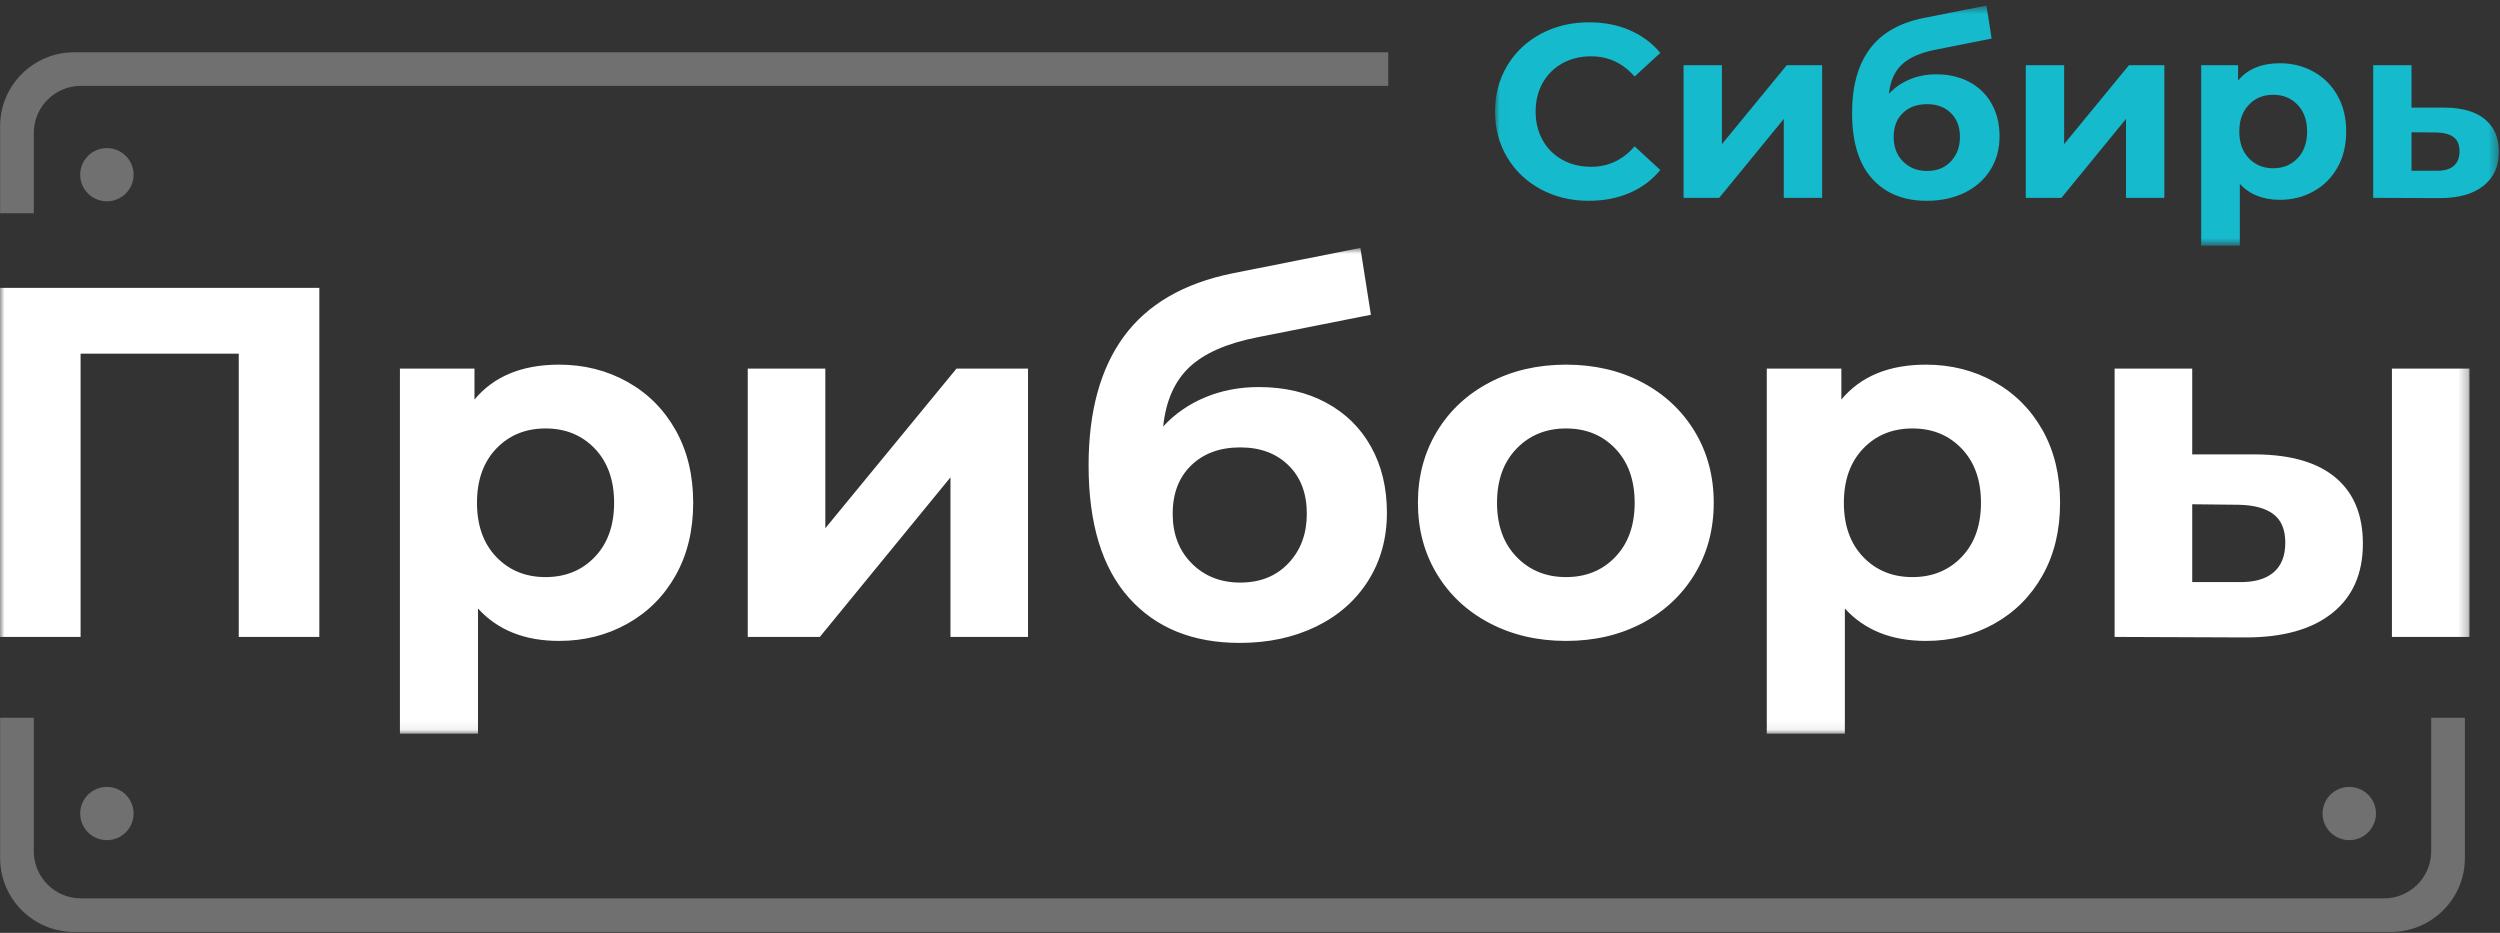 <?xml version="1.0" encoding="UTF-8"?>
<svg width="268px" height="100px" viewBox="0 0 268 100" version="1.1" xmlns="http://www.w3.org/2000/svg" xmlns:xlink="http://www.w3.org/1999/xlink">
    <rect x="0" y="0" width="268" height="100" fill="#333333" stroke="none"/>
    <!-- Generator: Sketch 63.1 (92452) - https://sketch.com -->
    <title>Group 17</title>
    <desc>Created with Sketch.</desc>
    <defs>
        <polygon id="path-1" points="0 0.861 264.73 0.861 264.73 52.934 0 52.934"></polygon>
        <polygon id="path-3" points="0.011 0.559 107.623 0.559 107.623 26.302 0.011 26.302"></polygon>
    </defs>
    <g id="1280" stroke="none" stroke-width="1" fill="none" fill-rule="evenodd">
        <g id="2-Главная-приборы" transform="translate(-218, -167)">
            <g id="Group-17" transform="translate(218, 166)">
                <g id="Group-3" transform="translate(0, 26.717)">
                    <mask id="mask-2" fill="white">
                        <use xlink:href="#path-1"></use>
                    </mask>
                    <g id="Clip-2"></g>
                    <path d="M8.639,42.561 L8.639,12.195 L25.595,12.195 L25.595,42.561 L34.231,42.561 L34.231,5.139 L-0,5.139 L-0,42.561 L8.639,42.561 Z M51.241,52.934 L51.241,39.514 C53.35,41.831 56.249,42.989 59.932,42.989 C62.614,42.989 65.055,42.376 67.255,41.143 C69.456,39.916 71.179,38.187 72.432,35.959 C73.683,33.733 74.31,31.139 74.31,28.18 C74.31,25.221 73.683,22.63 72.432,20.402 C71.179,18.176 69.456,16.447 67.255,15.217 C65.055,13.987 62.614,13.374 59.932,13.374 C55.96,13.374 52.938,14.621 50.864,17.115 L50.864,13.799 L42.871,13.799 L42.871,52.934 L51.241,52.934 Z M58.484,36.147 C56.338,36.147 54.575,35.425 53.196,33.981 C51.822,32.537 51.133,30.606 51.133,28.18 C51.133,25.758 51.822,23.823 53.196,22.379 C54.575,20.935 56.338,20.213 58.484,20.213 C60.631,20.213 62.391,20.935 63.77,22.379 C65.144,23.823 65.833,25.758 65.833,28.18 C65.833,30.606 65.144,32.537 63.77,33.981 C62.391,35.425 60.631,36.147 58.484,36.147 L58.484,36.147 Z M87.885,42.561 L101.891,25.452 L101.891,42.561 L110.204,42.561 L110.204,13.799 L102.535,13.799 L88.475,30.908 L88.475,13.799 L80.159,13.799 L80.159,42.561 L87.885,42.561 Z M132.903,43.203 C135.942,43.203 138.661,42.624 141.056,41.466 C143.451,40.307 145.323,38.667 146.662,36.546 C148.004,34.426 148.677,31.992 148.677,29.25 C148.677,26.577 148.113,24.225 146.985,22.194 C145.858,20.162 144.258,18.584 142.183,17.463 C140.109,16.338 137.696,15.776 134.94,15.776 C132.866,15.776 130.951,16.144 129.2,16.875 C127.448,17.603 125.943,18.647 124.693,20.002 C124.979,17.257 125.917,15.137 127.509,13.639 C129.103,12.141 131.541,11.074 134.835,10.432 L146.96,8.026 L145.832,0.861 L132.099,3.589 C126.873,4.657 123.001,6.911 120.48,10.352 C117.959,13.79 116.697,18.399 116.697,24.171 C116.697,30.409 118.139,35.14 121.018,38.364 C123.894,41.591 127.858,43.203 132.903,43.203 L132.903,43.203 Z M132.954,36.735 C130.845,36.735 129.111,36.047 127.749,34.675 C126.39,33.305 125.711,31.53 125.711,29.359 C125.711,27.181 126.375,25.452 127.697,24.171 C129.02,22.887 130.774,22.245 132.954,22.245 C135.101,22.245 136.826,22.887 138.131,24.171 C139.439,25.452 140.091,27.181 140.091,29.359 C140.091,31.496 139.439,33.259 138.131,34.649 C136.826,36.039 135.101,36.735 132.954,36.735 L132.954,36.735 Z M167.881,42.989 C170.923,42.989 173.642,42.356 176.04,41.092 C178.435,39.828 180.313,38.07 181.672,35.825 C183.031,33.582 183.712,31.031 183.712,28.18 C183.712,25.33 183.031,22.781 181.672,20.536 C180.313,18.29 178.435,16.535 176.04,15.271 C173.642,14.004 170.923,13.374 167.881,13.374 C164.842,13.374 162.115,14.004 159.703,15.271 C157.287,16.535 155.399,18.29 154.042,20.536 C152.683,22.781 152.002,25.33 152.002,28.18 C152.002,31.031 152.683,33.582 154.042,35.825 C155.399,38.07 157.287,39.828 159.703,41.092 C162.115,42.356 164.842,42.989 167.881,42.989 L167.881,42.989 Z M167.881,36.147 C165.735,36.147 163.967,35.425 162.573,33.981 C161.177,32.537 160.481,30.606 160.481,28.18 C160.481,25.758 161.177,23.823 162.573,22.379 C163.967,20.935 165.735,20.213 167.881,20.213 C170.028,20.213 171.793,20.935 173.167,22.379 C174.546,23.823 175.236,25.758 175.236,28.18 C175.236,30.606 174.546,32.537 173.167,33.981 C171.793,35.425 170.028,36.147 167.881,36.147 L167.881,36.147 Z M197.769,52.934 L197.769,39.514 C199.878,41.831 202.777,42.989 206.46,42.989 C209.141,42.989 211.585,42.376 213.786,41.143 C215.984,39.916 217.712,38.187 218.963,35.959 C220.216,33.733 220.84,31.139 220.84,28.18 C220.84,25.221 220.216,22.63 218.963,20.402 C217.712,18.176 215.984,16.447 213.786,15.217 C211.585,13.987 209.141,13.374 206.46,13.374 C202.491,13.374 199.469,14.621 197.394,17.115 L197.394,13.799 L189.399,13.799 L189.399,52.934 L197.769,52.934 Z M205.012,36.147 C202.866,36.147 201.106,35.425 199.726,33.981 C198.35,32.537 197.663,30.606 197.663,28.18 C197.663,25.758 198.35,23.823 199.726,22.379 C201.106,20.935 202.866,20.213 205.012,20.213 C207.158,20.213 208.918,20.935 210.298,22.379 C211.674,23.823 212.361,25.758 212.361,28.18 C212.361,30.606 211.674,32.537 210.298,33.981 C208.918,35.425 207.158,36.147 205.012,36.147 L205.012,36.147 Z M240.746,42.616 C244.753,42.616 247.846,41.743 250.029,39.996 C252.21,38.25 253.3,35.773 253.3,32.566 C253.3,29.498 252.336,27.147 250.402,25.507 C248.473,23.869 245.628,23.03 241.874,22.995 L235.006,22.995 L235.006,13.799 L226.687,13.799 L226.687,42.561 L240.746,42.616 Z M256.414,42.561 L264.73,42.561 L264.73,13.799 L256.414,13.799 L256.414,42.561 Z M240.311,36.683 L239.996,36.681 L235.006,36.681 L235.006,28.34 L239.996,28.394 C241.642,28.428 242.884,28.768 243.722,29.41 C244.564,30.052 244.984,31.068 244.984,32.457 C244.984,33.881 244.555,34.951 243.699,35.665 C242.838,36.378 241.605,36.718 239.996,36.681 L240.311,36.683 Z" id="Fill-1" fill="#FFFFFF" mask="url(#mask-2)"></path>
                </g>
                <path d="M260.623,77.938 L260.623,92.263 L260.62,92.434 C260.528,95.139 258.299,97.305 255.566,97.305 L240.396,97.305 L8.681,97.305 C5.948,97.305 3.719,95.139 3.627,92.434 L3.625,92.263 L3.625,77.938 L0.013,77.938 L0.013,92.982 C0.013,97.359 3.57,100.906 7.96,100.906 L240.396,100.906 L256.287,100.906 C260.68,100.906 264.237,97.359 264.237,92.982 L264.237,77.938 L260.623,77.938 Z" id="Fill-4" fill-opacity="0.3" fill="#FFFFFF"></path>
                <path d="M14.321,88.21 C14.321,89.785 13.041,91.063 11.459,91.063 C9.876,91.063 8.597,89.785 8.597,88.21 C8.597,86.635 9.876,85.357 11.459,85.357 C13.041,85.357 14.321,86.635 14.321,88.21" id="Fill-6" fill-opacity="0.3" fill="#FFFFFF"></path>
                <path d="M254.704,88.21 C254.704,89.785 253.424,91.063 251.842,91.063 C250.259,91.063 248.98,89.785 248.98,88.21 C248.98,86.635 250.259,85.357 251.842,85.357 C253.424,85.357 254.704,86.635 254.704,88.21" id="Fill-8" fill-opacity="0.3" fill="#FFFFFF"></path>
                <g id="Group-12" transform="translate(160.255, 1.036)">
                    <mask id="mask-4" fill="white">
                        <use xlink:href="#path-3"></use>
                    </mask>
                    <g id="Clip-11"></g>
                    <path d="M10.064,21.491 C11.673,21.491 13.132,21.208 14.44,20.646 C15.751,20.081 16.847,19.262 17.731,18.187 L14.972,15.65 C13.716,17.111 12.159,17.844 10.305,17.844 C9.154,17.844 8.127,17.593 7.228,17.091 C6.324,16.589 5.62,15.887 5.116,14.988 C4.616,14.089 4.364,13.068 4.364,11.923 C4.364,10.779 4.616,9.755 5.116,8.856 C5.62,7.957 6.324,7.258 7.228,6.756 C8.127,6.254 9.154,6.002 10.305,6.002 C12.159,6.002 13.716,6.724 14.972,8.171 L17.731,5.632 C16.847,4.576 15.753,3.765 14.454,3.2 C13.155,2.638 11.701,2.356 10.093,2.356 C8.181,2.356 6.461,2.767 4.933,3.586 C3.402,4.405 2.2,5.54 1.325,6.993 C0.452,8.448 0.011,10.091 0.011,11.923 C0.011,13.755 0.452,15.399 1.325,16.854 C2.2,18.306 3.402,19.442 4.933,20.261 C6.461,21.08 8.173,21.491 10.064,21.491 L10.064,21.491 Z M24.044,21.174 L30.966,12.717 L30.966,21.174 L35.078,21.174 L35.078,6.956 L31.284,6.956 L24.336,15.413 L24.336,6.956 L20.223,6.956 L20.223,21.174 L24.044,21.174 Z M46.296,21.491 C47.802,21.491 49.144,21.203 50.328,20.632 C51.513,20.058 52.44,19.248 53.101,18.201 C53.765,17.151 54.097,15.95 54.097,14.594 C54.097,13.27 53.817,12.109 53.262,11.104 C52.704,10.1 51.914,9.318 50.887,8.765 C49.859,8.211 48.666,7.931 47.307,7.931 C46.279,7.931 45.335,8.114 44.468,8.474 C43.603,8.836 42.859,9.35 42.238,10.02 C42.382,8.662 42.845,7.615 43.632,6.876 C44.419,6.137 45.627,5.606 47.252,5.289 L53.247,4.099 L52.692,0.558 L45.899,1.905 C43.317,2.436 41.403,3.549 40.158,5.249 C38.91,6.95 38.286,9.227 38.286,12.083 C38.286,15.165 38.999,17.505 40.421,19.1 C41.846,20.692 43.804,21.491 46.296,21.491 L46.296,21.491 Z M46.325,18.292 C45.283,18.292 44.425,17.953 43.749,17.274 C43.08,16.597 42.745,15.721 42.745,14.646 C42.745,13.57 43.071,12.717 43.727,12.083 C44.379,11.447 45.246,11.13 46.325,11.13 C47.387,11.13 48.239,11.447 48.883,12.083 C49.53,12.717 49.851,13.57 49.851,14.646 C49.851,15.701 49.53,16.574 48.883,17.262 C48.239,17.95 47.387,18.292 46.325,18.292 L46.325,18.292 Z M60.728,21.174 L67.65,12.717 L67.65,21.174 L71.763,21.174 L71.763,6.956 L67.968,6.956 L61.02,15.413 L61.02,6.956 L56.908,6.956 L56.908,21.174 L60.728,21.174 Z M79.853,26.302 L79.853,19.668 C80.894,20.812 82.328,21.385 84.151,21.385 C85.476,21.385 86.681,21.08 87.768,20.472 C88.856,19.864 89.711,19.011 90.329,17.91 C90.95,16.808 91.257,15.527 91.257,14.063 C91.257,12.602 90.95,11.321 90.329,10.217 C89.711,9.118 88.856,8.262 87.768,7.655 C86.681,7.047 85.476,6.744 84.151,6.744 C82.185,6.744 80.694,7.358 79.667,8.593 L79.667,6.956 L75.712,6.956 L75.712,26.302 L79.853,26.302 Z M83.433,18.001 C82.374,18.001 81.501,17.644 80.823,16.931 C80.139,16.218 79.798,15.262 79.798,14.063 C79.798,12.865 80.139,11.909 80.823,11.196 C81.501,10.482 82.374,10.126 83.433,10.126 C84.494,10.126 85.364,10.482 86.045,11.196 C86.726,11.909 87.067,12.865 87.067,14.063 C87.067,15.262 86.726,16.218 86.045,16.931 C85.364,17.644 84.494,18.001 83.433,18.001 L83.433,18.001 Z M101.313,21.2 C103.31,21.2 104.861,20.763 105.966,19.89 C107.07,19.02 107.625,17.799 107.625,16.232 C107.625,14.734 107.128,13.575 106.137,12.754 C105.15,11.935 103.725,11.518 101.868,11.501 L98.259,11.501 L98.259,6.956 L94.15,6.956 L94.15,21.174 L101.313,21.2 Z M101.198,18.267 L98.259,18.267 L98.259,14.143 L100.941,14.169 C101.753,14.186 102.369,14.354 102.781,14.671 C103.198,14.988 103.404,15.49 103.404,16.178 C103.404,16.883 103.196,17.41 102.772,17.764 C102.346,18.115 101.736,18.284 100.941,18.267 L101.198,18.267 Z" id="Fill-10" fill="#15BACC" mask="url(#mask-4)"></path>
                </g>
                <path d="M0.012,23.863 L0.012,14.526 C0.012,10.149 3.569,6.603 7.959,6.603 L148.821,6.603 L148.821,10.204 L8.68,10.204 C5.947,10.204 3.718,12.369 3.629,15.074 L3.626,15.246 L3.626,23.863 L0.012,23.863 Z" id="Fill-13" fill-opacity="0.3" fill="#FFFFFF"></path>
                <path d="M14.321,19.728 C14.321,21.303 13.041,22.581 11.459,22.581 C9.876,22.581 8.597,21.303 8.597,19.728 C8.597,18.153 9.876,16.874 11.459,16.874 C13.041,16.874 14.321,18.153 14.321,19.728" id="Fill-15" fill-opacity="0.3" fill="#FFFFFF"></path>
            </g>
        </g>
    </g>
</svg>